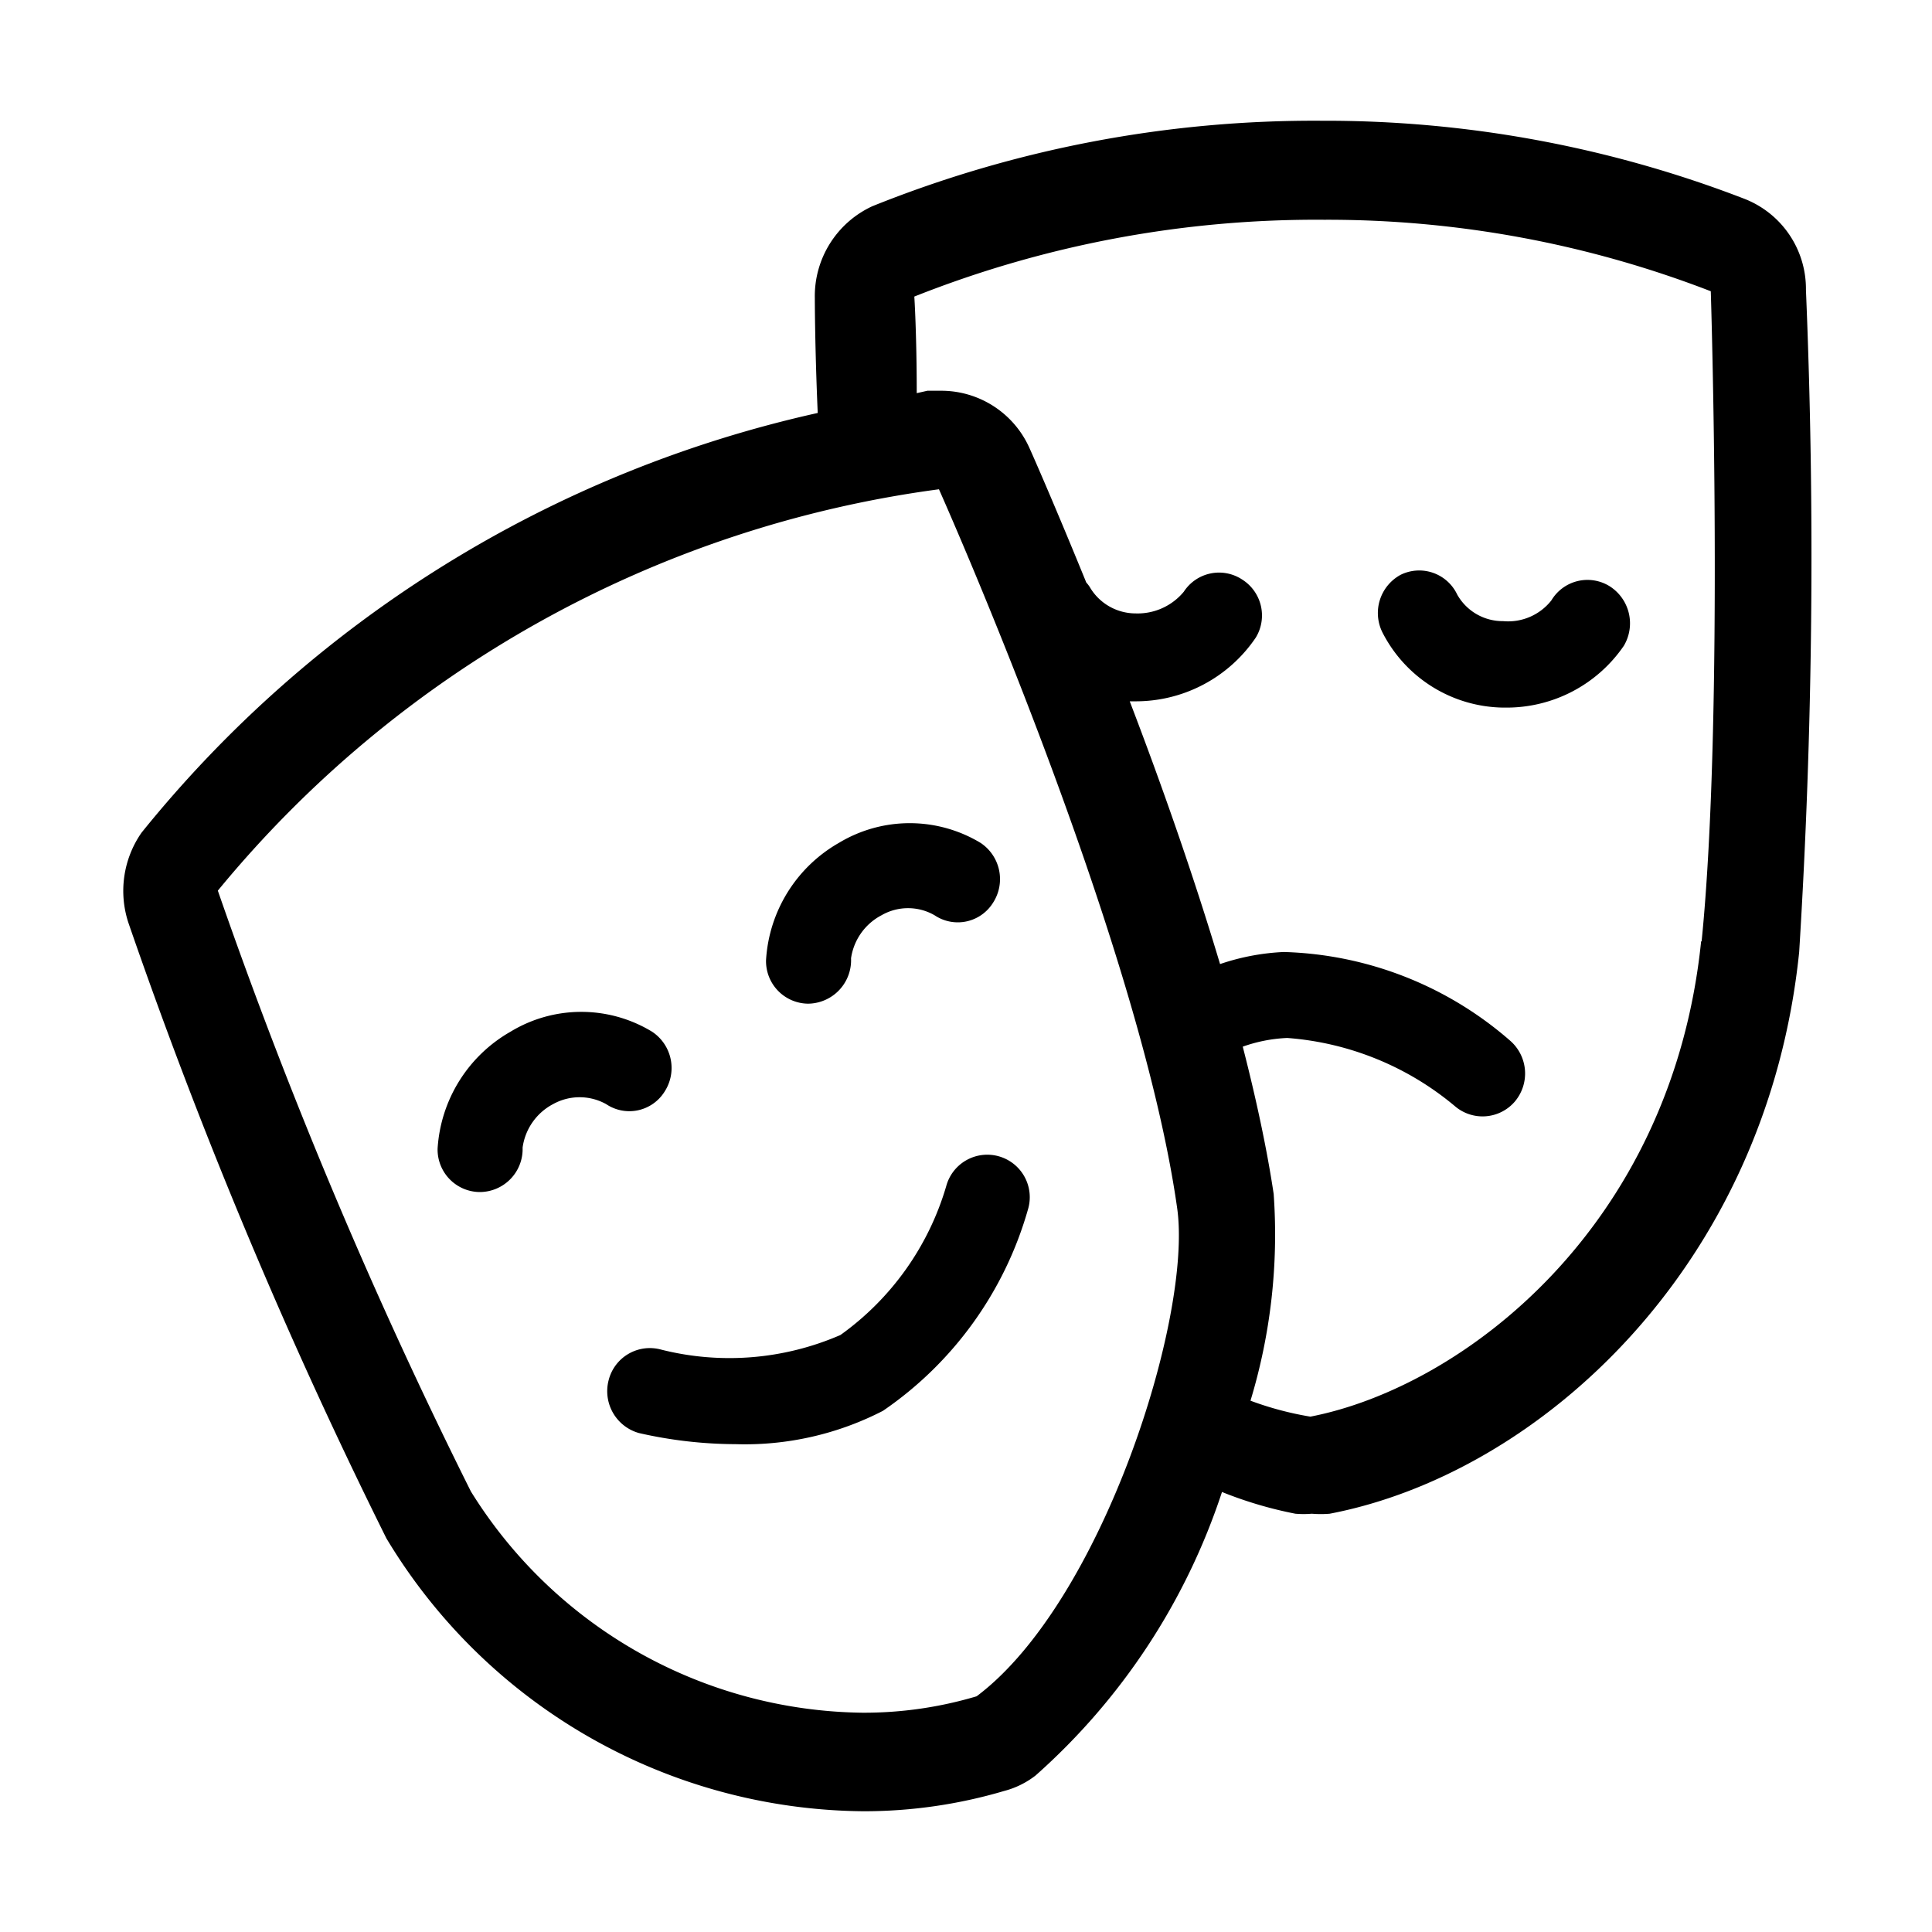 <svg xmlns="http://www.w3.org/2000/svg" viewBox="0 0 40 40">
<title>Развлечения</title>
   <path d="M37.39,6A2,2,0,0,0,36.1,4.11,24.06,24.06,0,0,0,27.37,2.5a24.5,24.5,0,0,0-9.31,1.77,2.05,2.05,0,0,0-1.19,1.9s0,1,.06,2.38a24.93,24.93,0,0,0-14,8.69,2.11,2.11,0,0,0-.27,1.87A107,107,0,0,0,8,31.85a11.63,11.63,0,0,0,9.88,5.65,10.24,10.24,0,0,0,2.91-.42,1.8,1.8,0,0,0,.65-.32,13.47,13.47,0,0,0,3.86-5.87,8.35,8.35,0,0,0,1.52.45,2,2,0,0,0,.34,0,2.21,2.21,0,0,0,.37,0c4.33-.83,9.05-5.1,9.72-11.63A132.44,132.44,0,0,0,37.39,6ZM20.22,35.12a8.16,8.16,0,0,1-2.36.34,9.68,9.68,0,0,1-8.11-4.58A104.33,104.33,0,0,1,4.51,18.44a23.3,23.3,0,0,1,14.93-8.31S23.57,19.37,24.37,25C24.7,27.24,22.82,33.17,20.22,35.12Zm15-15.63c-.61,5.94-4.95,9.23-8.09,9.84A6.66,6.66,0,0,1,25.89,29a11.86,11.86,0,0,0,.48-4.28c-.14-.94-.37-2-.64-3.05a3.13,3.13,0,0,1,.92-.18,6.11,6.11,0,0,1,3.47,1.41.88.88,0,0,0,1.24-.09.9.9,0,0,0-.09-1.26,7.44,7.44,0,0,0-4.69-1.84,4.75,4.75,0,0,0-1.32.25c-.56-1.87-1.23-3.77-1.87-5.44h.09A3,3,0,0,0,26,13.2a.88.88,0,0,0-.28-1.2.87.87,0,0,0-1.21.25,1.24,1.24,0,0,1-1,.45,1.1,1.1,0,0,1-.95-.55.71.71,0,0,0-.07-.09c-.64-1.57-1.11-2.64-1.17-2.77a2,2,0,0,0-1.83-1.2l-.29,0-.22.05c0-1.24-.05-2-.05-2a22.54,22.54,0,0,1,8.49-1.59,22,22,0,0,1,8,1.48S35.7,14.83,35.23,19.49Z"/>
   <path d="M31.17,14.65h-.05a2.85,2.85,0,0,1-2.5-1.56A.9.9,0,0,1,29,11.9a.87.87,0,0,1,1.17.41,1.08,1.08,0,0,0,.95.55,1.14,1.14,0,0,0,1-.43.87.87,0,0,1,1.21-.29.91.91,0,0,1,.29,1.23A2.94,2.94,0,0,1,31.17,14.65Z"/>
   <path d="M9.93,24.68h0a.88.88,0,0,1-.87-.9,3,3,0,0,1,1.51-2.42,2.82,2.82,0,0,1,2.93,0,.9.9,0,0,1,.26,1.24.86.86,0,0,1-1.21.26,1.13,1.13,0,0,0-1.1,0,1.2,1.2,0,0,0-.63.9A.89.89,0,0,1,9.93,24.68Z"/>
   <path d="M16.73,20.78h0a.88.88,0,0,1-.87-.9,3,3,0,0,1,1.51-2.43,2.84,2.84,0,0,1,2.93,0,.9.9,0,0,1,.26,1.24.86.86,0,0,1-1.21.26,1.1,1.1,0,0,0-1.1,0,1.2,1.2,0,0,0-.63.89A.9.9,0,0,1,16.73,20.78Z"/>
   <path d="M15.23,29.9a9.12,9.12,0,0,1-2-.23.9.9,0,0,1-.63-1.09.88.88,0,0,1,1.08-.64,5.77,5.77,0,0,0,3.72-.3,5.79,5.79,0,0,0,2.19-3.08.88.88,0,1,1,1.69.49,7.55,7.55,0,0,1-3,4.16A6.24,6.24,0,0,1,15.23,29.9Z"/>
</svg>